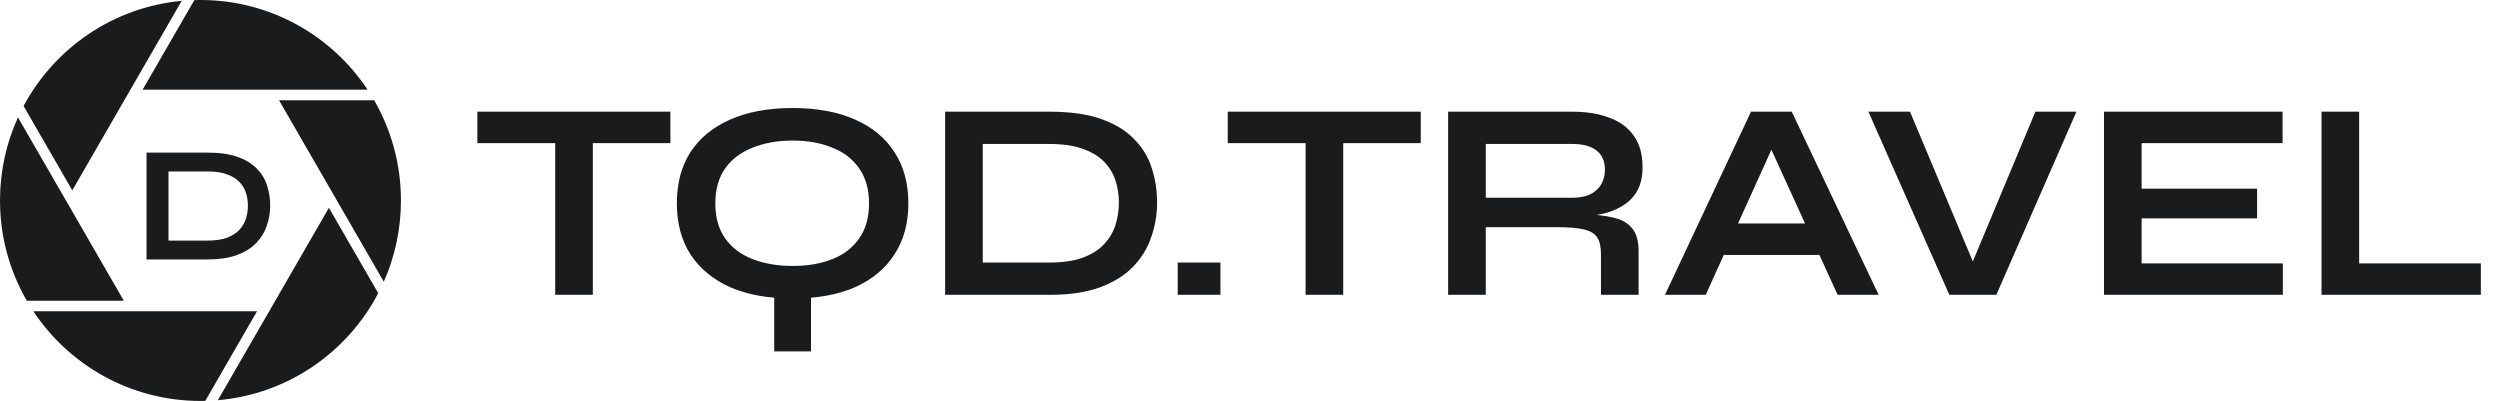 <svg width="212" height="34" viewBox="0 0 212 34" fill="none" xmlns="http://www.w3.org/2000/svg">
<path d="M40.48 9.472H56.848V12.136H40.48V9.472ZM47.08 11.8H50.272V25H47.08V11.8ZM65.653 23.968H68.773V29.8H65.653V23.968ZM67.213 25.312C65.149 25.312 63.381 24.992 61.909 24.352C60.453 23.696 59.333 22.768 58.549 21.568C57.781 20.368 57.397 18.928 57.397 17.248C57.397 15.552 57.781 14.104 58.549 12.904C59.333 11.704 60.453 10.784 61.909 10.144C63.381 9.488 65.149 9.16 67.213 9.16C69.293 9.16 71.061 9.488 72.517 10.144C73.973 10.784 75.085 11.704 75.853 12.904C76.637 14.104 77.029 15.552 77.029 17.248C77.029 18.928 76.637 20.368 75.853 21.568C75.085 22.768 73.973 23.696 72.517 24.352C71.061 24.992 69.293 25.312 67.213 25.312ZM67.213 22.552C68.493 22.552 69.613 22.36 70.573 21.976C71.549 21.592 72.309 21.008 72.853 20.224C73.413 19.44 73.693 18.448 73.693 17.248C73.693 16.048 73.413 15.056 72.853 14.272C72.309 13.488 71.549 12.904 70.573 12.52C69.613 12.12 68.493 11.92 67.213 11.92C65.949 11.92 64.821 12.12 63.829 12.52C62.837 12.904 62.061 13.488 61.501 14.272C60.941 15.056 60.661 16.048 60.661 17.248C60.661 18.448 60.941 19.44 61.501 20.224C62.061 21.008 62.837 21.592 63.829 21.976C64.821 22.36 65.949 22.552 67.213 22.552ZM89.025 9.472C90.769 9.472 92.225 9.68 93.393 10.096C94.561 10.512 95.489 11.08 96.177 11.8C96.881 12.504 97.377 13.32 97.665 14.248C97.969 15.176 98.121 16.152 98.121 17.176C98.121 18.2 97.953 19.184 97.617 20.128C97.297 21.072 96.777 21.912 96.057 22.648C95.353 23.368 94.417 23.944 93.249 24.376C92.097 24.792 90.689 25 89.025 25H80.145V9.472H89.025ZM83.337 22.264H88.953C90.105 22.264 91.057 22.128 91.809 21.856C92.577 21.568 93.185 21.184 93.633 20.704C94.081 20.224 94.401 19.68 94.593 19.072C94.785 18.464 94.881 17.832 94.881 17.176C94.881 16.52 94.785 15.896 94.593 15.304C94.401 14.712 94.081 14.184 93.633 13.72C93.185 13.256 92.577 12.888 91.809 12.616C91.057 12.344 90.105 12.208 88.953 12.208H83.337V22.264ZM103.494 22.264V25H99.87V22.264H103.494ZM104.113 9.472H120.481V12.136H104.113V9.472ZM110.713 11.8H113.905V25H110.713V11.8ZM122.801 25V9.472H133.337C134.537 9.472 135.577 9.64 136.457 9.976C137.353 10.296 138.049 10.808 138.545 11.512C139.041 12.2 139.289 13.088 139.289 14.176C139.289 14.912 139.161 15.536 138.905 16.048C138.649 16.56 138.289 16.976 137.825 17.296C137.377 17.616 136.857 17.864 136.265 18.04C135.673 18.2 135.041 18.304 134.369 18.352L134.033 18.16C135.153 18.176 136.073 18.272 136.793 18.448C137.513 18.608 138.049 18.912 138.401 19.36C138.769 19.792 138.953 20.44 138.953 21.304V25H135.761V21.52C135.761 20.928 135.657 20.472 135.449 20.152C135.241 19.816 134.865 19.584 134.321 19.456C133.793 19.328 133.025 19.264 132.017 19.264H125.993V25H122.801ZM125.993 16.768H133.337C134.233 16.768 134.913 16.552 135.377 16.12C135.857 15.688 136.097 15.104 136.097 14.368C136.097 13.664 135.857 13.128 135.377 12.76C134.913 12.392 134.233 12.208 133.337 12.208H125.993V16.768ZM145.053 21.616V18.952H155.325V21.616H145.053ZM141.189 25L148.485 9.472H151.941L159.309 25H155.829L149.445 11.008H150.981L144.645 25H141.189ZM165.305 25L158.441 9.472H161.969L167.849 23.488H166.745L172.601 9.472H176.081L169.289 25H165.305ZM181.61 18.52V22.336H193.586V25H178.418V9.472H193.562V12.136H181.61V16H191.402V18.52H181.61ZM200.056 9.472V22.336H210.376V25H196.864V9.472H200.056Z" fill="#191B1D"/>
<path d="M15.407 0.073C9.592 0.613 4.627 4.082 2 8.99L6.129 16.142L15.407 0.073Z" fill="#191B1D"/>
<path d="M1.524 9.955C0.545 12.101 0 14.487 0 17.001C0 20.097 0.828 23 2.274 25.501H10.5L1.524 9.955Z" fill="#191B1D"/>
<path d="M2.828 26.395C5.873 30.979 11.083 34 16.999 34C17.135 34 17.271 33.998 17.407 33.995L21.795 26.395H2.828Z" fill="#191B1D"/>
<path d="M18.473 33.937C24.395 33.428 29.45 29.883 32.073 24.865L27.892 17.623L18.473 33.937Z" fill="#191B1D"/>
<path d="M32.546 23.891C33.481 21.785 34 19.453 34 17C34 13.904 33.172 11.001 31.726 8.5H23.66L32.546 23.891Z" fill="#191B1D"/>
<path d="M31.172 7.605H12.094L16.48 0.008C16.653 0.003 16.827 0 17.001 0C22.917 0 28.127 3.021 31.172 7.605Z" fill="#191B1D"/>
<path d="M17.606 12.942C18.623 12.942 19.472 13.063 20.154 13.306C20.835 13.549 21.376 13.88 21.778 14.3C22.188 14.711 22.478 15.187 22.646 15.728C22.823 16.269 22.912 16.839 22.912 17.436C22.912 18.033 22.814 18.607 22.618 19.158C22.431 19.709 22.128 20.199 21.708 20.628C21.297 21.048 20.751 21.384 20.07 21.636C19.398 21.879 18.576 22 17.606 22H12.426V12.942H17.606ZM14.288 20.404H17.564C18.236 20.404 18.791 20.325 19.23 20.166C19.678 19.998 20.032 19.774 20.294 19.494C20.555 19.214 20.742 18.897 20.854 18.542C20.966 18.187 21.022 17.819 21.022 17.436C21.022 17.053 20.966 16.689 20.854 16.344C20.742 15.999 20.555 15.691 20.294 15.42C20.032 15.149 19.678 14.935 19.23 14.776C18.791 14.617 18.236 14.538 17.564 14.538H14.288V20.404Z" fill="#191B1D"/>
</svg>
